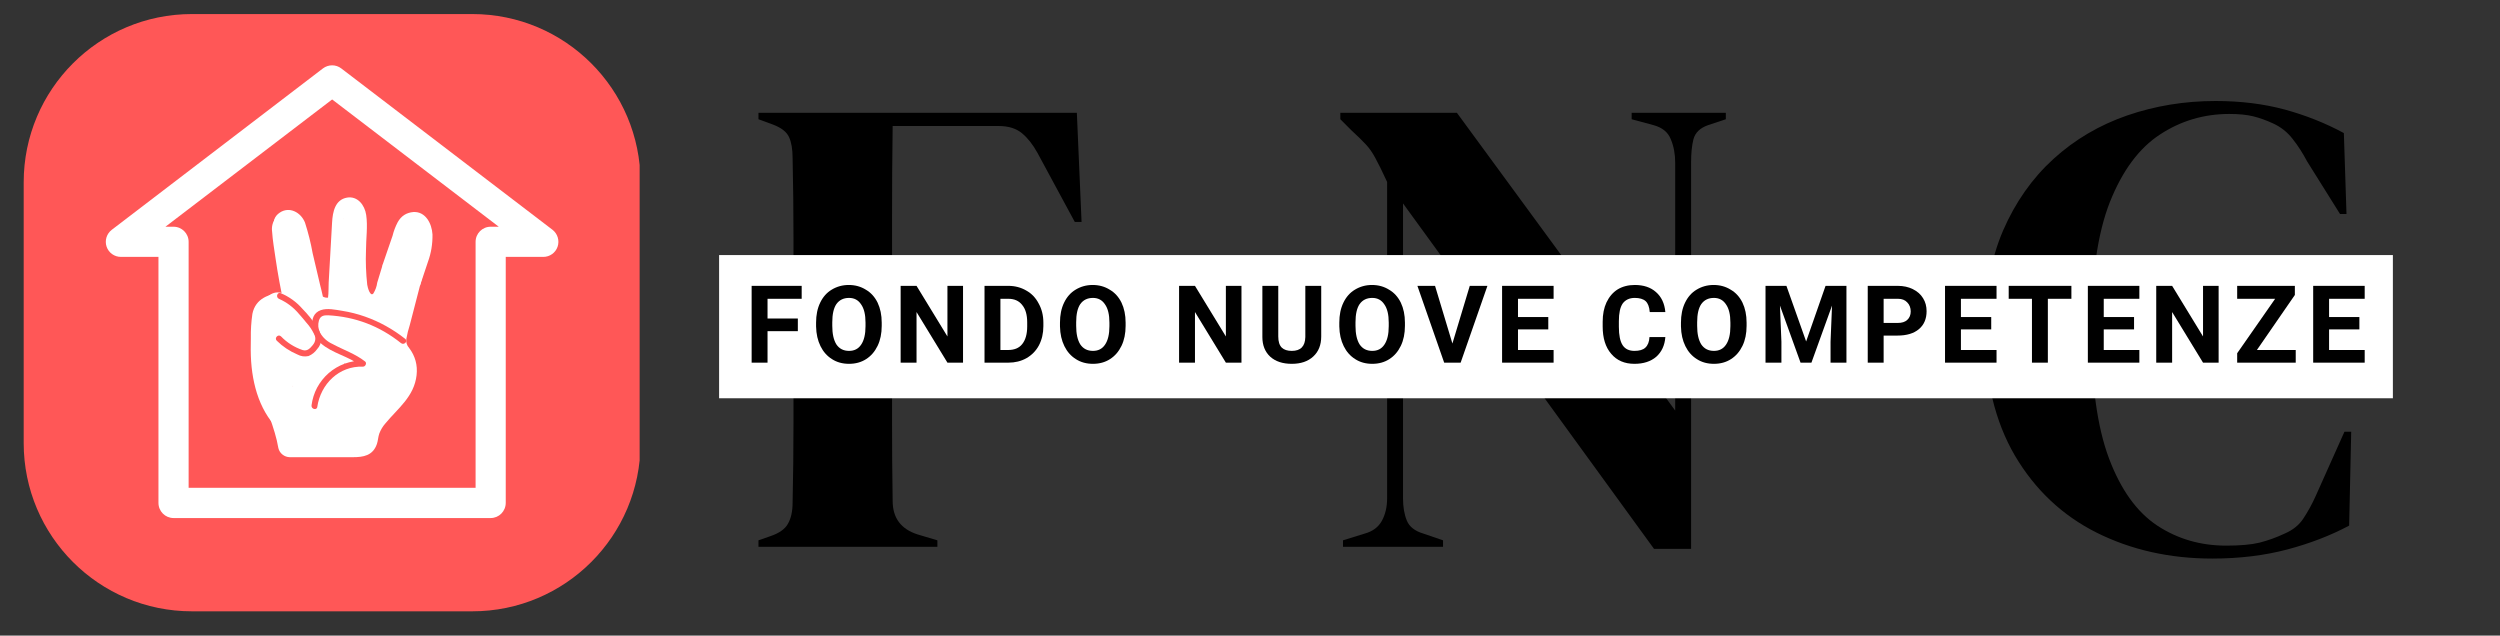 <svg xmlns="http://www.w3.org/2000/svg" xmlns:xlink="http://www.w3.org/1999/xlink" width="177" zoomAndPan="magnify" viewBox="0 0 132.75 33.75" height="45" preserveAspectRatio="xMidYMid meet" version="1.0"><rect x="0" y="0" width="132.75" height="33.75" fill="#333333" stroke="none"/><defs><g/><clipPath id="01c971a237"><path d="M 1.258 0.746 L 34 0.746 L 34 32.461 L 1.258 32.461 Z M 1.258 0.746 " clip-rule="nonzero"/></clipPath><clipPath id="dc9f39b519"><path d="M 10.191 0.746 L 25.078 0.746 C 30.012 0.746 34.012 4.746 34.012 9.68 L 34.012 23.527 C 34.012 28.461 30.012 32.461 25.078 32.461 L 10.191 32.461 C 5.258 32.461 1.258 28.461 1.258 23.527 L 1.258 9.68 C 1.258 4.746 5.258 0.746 10.191 0.746 Z M 10.191 0.746 " clip-rule="nonzero"/></clipPath><clipPath id="14073615b0"><path d="M 5.539 3.352 L 30 3.352 L 30 27.918 L 5.539 27.918 Z M 5.539 3.352 " clip-rule="nonzero"/></clipPath><clipPath id="13caf176ea"><path d="M 38.184 13.543 L 127.074 13.543 L 127.074 21.148 L 38.184 21.148 Z M 38.184 13.543 " clip-rule="nonzero"/></clipPath><clipPath id="b3f9197cdb"><path d="M 11.75 11.727 L 24.562 11.727 L 24.562 25.691 L 11.75 25.691 Z M 11.75 11.727 " clip-rule="nonzero"/></clipPath><clipPath id="1fb5710f12"><path d="M 18.156 11.727 C 19.855 11.727 21.484 12.402 22.684 13.605 C 23.887 14.805 24.562 16.434 24.562 18.133 L 24.562 19.238 C 24.562 20.938 23.887 22.566 22.684 23.77 C 21.484 24.969 19.855 25.645 18.156 25.645 C 16.457 25.645 14.828 24.969 13.629 23.77 C 12.426 22.566 11.75 20.938 11.75 19.238 L 11.75 18.133 C 11.75 16.434 12.426 14.805 13.629 13.605 C 14.828 12.402 16.457 11.727 18.156 11.727 Z M 18.156 11.727 " clip-rule="nonzero"/></clipPath><clipPath id="f6209ea5de"><path d="M 14 10.336 L 22.992 10.336 L 22.992 20 L 14 20 Z M 14 10.336 " clip-rule="nonzero"/></clipPath><clipPath id="98f1de7093"><path d="M 13.312 14 L 22.992 14 L 22.992 24.48 L 13.312 24.48 Z M 13.312 14 " clip-rule="nonzero"/></clipPath><clipPath id="13a27026b0"><path d="M 13.312 15 L 17 15 L 17 24 L 13.312 24 Z M 13.312 15 " clip-rule="nonzero"/></clipPath><clipPath id="5a9323c213"><path d="M 20 11 L 22.992 11 L 22.992 16 L 20 16 Z M 20 11 " clip-rule="nonzero"/></clipPath></defs><g clip-path="url(#01c971a237)"><g clip-path="url(#dc9f39b519)"><path fill="#ff5757" d="M 1.258 0.746 L 33.965 0.746 L 33.965 32.461 L 1.258 32.461 Z M 1.258 0.746 " fill-opacity="1" fill-rule="nonzero"/></g></g><g clip-path="url(#14073615b0)"><path fill="#ffffff" d="M 29.34 12.203 L 18.121 3.633 C 17.836 3.414 17.438 3.414 17.148 3.633 L 5.934 12.203 C 5.66 12.414 5.551 12.773 5.66 13.098 C 5.77 13.422 6.074 13.641 6.418 13.641 L 8.414 13.641 L 8.414 26.703 C 8.414 27.148 8.773 27.508 9.215 27.508 L 26.055 27.508 C 26.496 27.508 26.855 27.148 26.855 26.703 L 26.855 13.641 L 28.852 13.641 C 29.195 13.641 29.5 13.422 29.609 13.098 C 29.719 12.773 29.609 12.414 29.34 12.203 Z M 26.055 12.039 C 25.613 12.039 25.254 12.398 25.254 12.84 L 25.254 25.902 L 10.016 25.902 L 10.016 12.84 C 10.016 12.398 9.656 12.039 9.215 12.039 L 8.785 12.039 L 17.637 5.281 L 26.484 12.039 Z M 26.055 12.039 " fill-opacity="1" fill-rule="nonzero"/></g><path fill="#ffffff" d="M 17.367 13.188 L 13.578 14.527 C 13.258 14.641 13.043 14.945 13.043 15.281 L 13.043 16.723 C 13.043 19.742 14.641 22.602 17.215 24.184 C 17.344 24.262 17.488 24.301 17.637 24.301 C 17.781 24.301 17.926 24.262 18.055 24.184 C 20.629 22.602 22.227 19.742 22.227 16.723 L 22.227 15.281 C 22.227 14.945 22.012 14.641 21.691 14.527 L 17.902 13.188 C 17.73 13.125 17.539 13.125 17.367 13.188 Z M 20.625 15.848 L 20.625 16.723 C 20.625 19.023 19.492 21.207 17.637 22.539 C 15.781 21.207 14.645 19.023 14.645 16.723 L 14.645 15.848 L 17.637 14.793 Z M 20.625 15.848 " fill-opacity="1" fill-rule="nonzero"/><g fill="#000000" fill-opacity="1"><g transform="translate(39.509, 29.035)"><g><path d="M 0.766 0 L 0.766 -0.344 L 1.391 -0.562 C 1.859 -0.719 2.172 -0.938 2.328 -1.219 C 2.492 -1.5 2.578 -1.875 2.578 -2.344 C 2.609 -3.738 2.625 -5.145 2.625 -6.562 C 2.625 -7.988 2.625 -9.41 2.625 -10.828 L 2.625 -12.219 C 2.625 -13.613 2.625 -15.016 2.625 -16.422 C 2.625 -17.836 2.609 -19.242 2.578 -20.641 C 2.578 -21.109 2.516 -21.477 2.391 -21.75 C 2.266 -22.031 1.977 -22.254 1.531 -22.422 L 0.766 -22.703 L 0.766 -23.047 L 17.672 -23.047 L 17.922 -17.25 L 17.562 -17.25 L 15.578 -20.922 C 15.336 -21.359 15.066 -21.703 14.766 -21.953 C 14.461 -22.211 14.047 -22.344 13.516 -22.344 L 7.891 -22.344 C 7.867 -20.695 7.859 -19.008 7.859 -17.281 C 7.859 -15.562 7.859 -13.852 7.859 -12.156 L 11.484 -12.156 C 12.023 -12.156 12.422 -12.27 12.672 -12.5 C 12.93 -12.727 13.176 -13.066 13.406 -13.516 L 14.141 -14.844 L 14.5 -14.844 L 14.5 -8.734 L 14.141 -8.734 L 13.375 -10.062 C 13.145 -10.477 12.906 -10.812 12.656 -11.062 C 12.414 -11.32 12.023 -11.453 11.484 -11.453 L 7.859 -11.453 C 7.859 -9.828 7.859 -8.273 7.859 -6.797 C 7.859 -5.316 7.867 -3.863 7.891 -2.438 C 7.891 -1.531 8.332 -0.938 9.219 -0.656 L 10.266 -0.344 L 10.266 0 Z M 0.766 0 "/></g></g></g><g fill="#000000" fill-opacity="1"><g transform="translate(70.094, 29.035)"><g><path d="M 1.219 0 L 1.219 -0.344 L 2.375 -0.703 C 2.789 -0.816 3.094 -1.039 3.281 -1.375 C 3.469 -1.719 3.562 -2.117 3.562 -2.578 L 3.562 -19.375 C 3.301 -19.938 3.094 -20.359 2.938 -20.641 C 2.789 -20.922 2.625 -21.16 2.438 -21.359 C 2.258 -21.555 2.004 -21.805 1.672 -22.109 L 1.078 -22.703 L 1.078 -23.047 L 7.266 -23.047 L 18.859 -7.234 L 18.859 -20.391 C 18.859 -20.859 18.781 -21.273 18.625 -21.641 C 18.477 -22.016 18.172 -22.266 17.703 -22.391 L 16.547 -22.703 L 16.547 -23.047 L 21.547 -23.047 L 21.547 -22.703 L 20.609 -22.391 C 20.18 -22.242 19.922 -21.992 19.828 -21.641 C 19.742 -21.297 19.703 -20.891 19.703 -20.422 L 19.703 0.109 L 17.734 0.109 L 4.406 -18.234 L 4.406 -2.578 C 4.406 -2.117 4.473 -1.723 4.609 -1.391 C 4.742 -1.066 5.035 -0.836 5.484 -0.703 L 6.531 -0.344 L 6.531 0 Z M 1.219 0 "/></g></g></g><g fill="#000000" fill-opacity="1"><g transform="translate(104.693, 29.035)"><g><path d="M 12.781 0.625 C 10.52 0.625 8.473 0.164 6.641 -0.75 C 4.816 -1.664 3.367 -3.031 2.297 -4.844 C 1.234 -6.664 0.703 -8.895 0.703 -11.531 C 0.703 -13.531 1.023 -15.285 1.672 -16.797 C 2.328 -18.305 3.219 -19.57 4.344 -20.594 C 5.477 -21.625 6.785 -22.395 8.266 -22.906 C 9.742 -23.414 11.305 -23.672 12.953 -23.672 C 14.285 -23.672 15.508 -23.52 16.625 -23.219 C 17.738 -22.914 18.785 -22.5 19.766 -21.969 L 19.906 -17.672 L 19.562 -17.672 L 17.812 -20.469 C 17.582 -20.906 17.328 -21.301 17.047 -21.656 C 16.766 -22.02 16.414 -22.297 16 -22.484 C 15.645 -22.648 15.297 -22.773 14.953 -22.859 C 14.617 -22.941 14.195 -22.984 13.688 -22.984 C 12.332 -22.984 11.102 -22.617 10 -21.891 C 8.895 -21.172 8.008 -19.977 7.344 -18.312 C 6.688 -16.645 6.359 -14.367 6.359 -11.484 C 6.359 -8.617 6.672 -6.352 7.297 -4.688 C 7.922 -3.031 8.773 -1.844 9.859 -1.125 C 10.941 -0.414 12.16 -0.062 13.516 -0.062 C 14.254 -0.062 14.844 -0.113 15.281 -0.219 C 15.727 -0.332 16.176 -0.492 16.625 -0.703 C 17.062 -0.891 17.395 -1.16 17.625 -1.516 C 17.863 -1.879 18.078 -2.27 18.266 -2.688 L 19.797 -6.109 L 20.156 -6.109 L 20.047 -1.125 C 19.066 -0.602 17.973 -0.18 16.766 0.141 C 15.555 0.461 14.227 0.625 12.781 0.625 Z M 12.781 0.625 "/></g></g></g><g clip-path="url(#13caf176ea)"><path fill="#ffffff" d="M 38.184 13.543 L 127.062 13.543 L 127.062 21.148 L 38.184 21.148 Z M 38.184 13.543 " fill-opacity="1" fill-rule="nonzero"/></g><g clip-path="url(#b3f9197cdb)"><g clip-path="url(#1fb5710f12)"><path fill="#ff5757" d="M 11.75 11.727 L 24.562 11.727 L 24.562 25.641 L 11.75 25.641 Z M 11.75 11.727 " fill-opacity="1" fill-rule="nonzero"/></g></g><g clip-path="url(#f6209ea5de)"><path fill="#ffffff" d="M 20.785 14.484 C 20.602 14.344 20.453 14.176 20.344 13.977 C 20.32 14.062 20.293 14.148 20.266 14.234 C 20.184 14.488 20.105 14.746 20.031 15.008 C 20.004 15.215 19.934 15.406 19.824 15.586 C 19.656 15.77 19.523 15.27 19.5 15.121 C 19.434 14.516 19.41 13.91 19.434 13.301 C 19.434 12.688 19.535 12.023 19.445 11.414 C 19.367 10.883 18.984 10.402 18.434 10.492 C 17.797 10.598 17.664 11.242 17.633 11.82 C 17.59 12.535 17.551 13.25 17.512 13.961 C 17.492 14.309 17.473 14.656 17.453 15 C 17.438 15.246 17.457 15.543 17.418 15.805 C 17.32 15.816 17.23 15.797 17.145 15.75 C 17.105 15.535 17.043 15.32 16.996 15.121 L 16.602 13.449 C 16.504 12.898 16.367 12.355 16.195 11.82 C 15.977 11.27 15.363 10.945 14.852 11.293 C 14.582 11.477 14.488 11.727 14.566 12.043 C 14.59 12.129 14.613 12.215 14.637 12.305 C 14.797 13.332 14.961 14.363 15.125 15.391 C 15.203 15.895 15.242 16.438 15.621 16.805 C 15.824 16.996 16.062 17.086 16.34 17.07 C 16.453 17.137 16.574 17.156 16.703 17.137 C 16.781 17.121 16.855 17.094 16.926 17.055 C 17.254 17.16 17.582 17.156 17.91 17.035 C 18.289 16.898 18.516 16.633 18.59 16.234 C 18.855 16.707 19.258 16.949 19.797 16.965 C 19.953 16.965 20.102 16.93 20.242 16.867 C 20.191 17.055 20.141 17.238 20.098 17.426 C 19.93 18.035 19.797 18.656 19.707 19.285 C 19.703 19.461 19.762 19.617 19.883 19.746 C 20.004 19.875 20.152 19.941 20.332 19.945 C 20.508 19.938 20.656 19.867 20.777 19.742 C 20.898 19.613 20.957 19.461 20.957 19.285 C 21.031 18.836 21.133 18.395 21.258 17.961 C 21.371 17.492 21.488 17.031 21.625 16.57 C 21.816 15.941 22.051 15.332 22.293 14.723 C 21.75 14.906 21.246 14.828 20.785 14.484 Z M 18.223 11.633 C 18.215 11.629 18.215 11.625 18.219 11.617 C 18.223 11.605 18.223 11.617 18.223 11.633 Z M 18.219 11.668 L 18.219 11.676 C 18.219 11.684 18.219 11.688 18.219 11.668 Z M 18.219 11.668 " fill-opacity="1" fill-rule="nonzero"/></g><path fill="#ffffff" d="M 20.785 14.484 C 20.633 14.371 20.504 14.234 20.398 14.074 C 20.242 14.578 20.094 15.086 19.957 15.598 C 19.91 15.773 19.93 15.938 20.016 16.094 C 20.098 16.25 20.227 16.355 20.395 16.414 C 20.562 16.457 20.727 16.434 20.875 16.344 C 21.027 16.254 21.121 16.121 21.164 15.953 C 21.27 15.562 21.379 15.172 21.496 14.785 C 21.234 14.742 21 14.641 20.785 14.484 Z M 20.785 14.484 " fill-opacity="1" fill-rule="nonzero"/><g clip-path="url(#98f1de7093)"><path fill="#ffffff" d="M 21.578 17.988 C 21.621 17.738 21.684 17.492 21.762 17.25 C 21.984 16.391 22.207 15.531 22.43 14.672 C 21.996 14.859 21.562 14.863 21.129 14.68 C 21 15.184 20.867 15.691 20.734 16.199 C 20.668 16.453 20.59 16.719 20.516 16.984 C 20.203 16.566 19.797 16.309 19.289 16.207 C 18.824 16.098 18.359 16.105 17.898 16.23 C 17.441 16.359 17.039 16.59 16.695 16.922 C 16.645 16.973 16.594 17.027 16.543 17.082 C 16.258 16.68 15.938 16.309 15.582 15.973 C 15.199 15.555 14.652 15.32 14.191 15.773 C 13.801 16.152 13.77 16.77 13.711 17.289 C 13.594 18.398 13.645 19.5 13.863 20.594 C 14.078 21.691 14.598 22.691 14.781 23.793 C 14.816 23.934 14.887 24.047 15 24.137 C 15.113 24.227 15.242 24.273 15.387 24.277 C 16.5 24.277 17.613 24.277 18.73 24.277 C 19.285 24.277 19.801 24.203 20.016 23.57 C 20.074 23.395 20.078 23.199 20.141 23.02 C 20.215 22.828 20.32 22.648 20.457 22.492 C 21.121 21.684 21.992 21.07 22.121 19.918 C 22.18 19.391 22.051 18.91 21.73 18.484 C 21.602 18.344 21.551 18.18 21.578 17.988 Z M 18.379 19.43 C 18.344 19.383 18.309 19.336 18.266 19.293 C 18.32 19.305 18.363 19.328 18.395 19.371 C 18.414 19.414 18.426 19.457 18.426 19.504 C 18.41 19.477 18.395 19.453 18.379 19.43 Z M 15.57 20.5 C 15.516 20.52 15.535 20.477 15.57 20.5 Z M 15.871 22.914 C 15.887 22.926 15.898 22.938 15.914 22.949 L 15.914 22.953 L 15.879 22.953 C 15.879 22.941 15.875 22.926 15.871 22.914 Z M 15.871 22.914 " fill-opacity="1" fill-rule="nonzero"/></g><path fill="#ffffff" d="M 15.309 11.199 C 15.176 11.215 15.051 11.254 14.938 11.316 C 14.82 11.383 14.723 11.465 14.641 11.57 C 14.562 11.672 14.504 11.789 14.469 11.918 C 14.438 12.043 14.43 12.172 14.449 12.305 C 14.48 12.762 14.559 13.223 14.625 13.676 C 14.75 14.535 14.906 15.387 15.094 16.234 C 15.137 16.406 15.23 16.539 15.383 16.629 C 15.531 16.719 15.695 16.742 15.863 16.699 C 16.031 16.641 16.156 16.531 16.242 16.375 C 16.324 16.219 16.344 16.055 16.301 15.883 C 16.156 15.223 16.027 14.555 15.918 13.887 C 15.863 13.566 15.816 13.242 15.773 12.918 C 15.754 12.777 15.742 12.688 15.727 12.531 C 15.715 12.445 15.703 12.359 15.699 12.273 C 15.695 12.238 15.695 12.207 15.695 12.176 C 15.688 12.277 15.648 12.363 15.574 12.43 C 15.496 12.5 15.41 12.531 15.309 12.527 C 15.484 12.516 15.633 12.449 15.754 12.32 C 15.871 12.191 15.934 12.039 15.934 11.863 C 15.918 11.535 15.656 11.16 15.309 11.199 Z M 15.309 11.199 " fill-opacity="1" fill-rule="nonzero"/><g clip-path="url(#13a27026b0)"><path fill="#ffffff" d="M 15.031 15.586 C 14.316 15.559 13.562 15.848 13.402 16.668 C 13.34 17.094 13.312 17.523 13.32 17.953 C 13.309 18.371 13.309 18.789 13.336 19.203 C 13.445 20.742 13.957 22.223 15.176 23.148 C 15.324 23.238 15.484 23.262 15.656 23.215 C 15.824 23.168 15.949 23.066 16.031 22.91 C 16.117 22.754 16.137 22.586 16.094 22.414 C 16.051 22.242 15.953 22.105 15.809 22.004 C 15.047 21.43 14.707 20.387 14.609 19.441 C 14.555 18.805 14.547 18.172 14.586 17.535 C 14.594 17.41 14.547 17.02 14.629 16.93 C 14.762 16.898 14.898 16.895 15.031 16.91 C 15.836 16.938 15.836 15.613 15.031 15.586 Z M 15.031 15.586 " fill-opacity="1" fill-rule="nonzero"/></g><path fill="#ff5757" d="M 14.82 15.871 C 15.23 16.055 15.578 16.316 15.867 16.66 C 16.012 16.82 16.148 16.984 16.285 17.152 C 16.438 17.32 16.562 17.508 16.664 17.711 C 16.789 17.93 16.766 18.137 16.602 18.332 C 16.457 18.504 16.316 18.66 16.074 18.59 C 15.633 18.441 15.246 18.199 14.922 17.863 C 14.777 17.719 14.551 17.945 14.695 18.09 C 15.012 18.402 15.375 18.645 15.785 18.82 C 15.973 18.922 16.176 18.953 16.383 18.906 C 16.57 18.828 16.723 18.703 16.84 18.539 C 16.98 18.387 17.055 18.211 17.055 18.004 C 17.043 17.785 16.977 17.582 16.859 17.395 C 16.625 17.035 16.359 16.703 16.059 16.398 C 15.738 16.031 15.352 15.754 14.906 15.566 C 14.715 15.492 14.629 15.797 14.82 15.871 Z M 14.82 15.871 " fill-opacity="1" fill-rule="nonzero"/><path fill="#ff5757" d="M 21.52 17.996 C 20.871 17.484 20.16 17.086 19.383 16.812 C 18.988 16.672 18.582 16.57 18.168 16.504 C 17.82 16.449 17.379 16.348 17.035 16.469 C 16.289 16.727 16.582 17.82 17.02 18.215 C 17.633 18.766 18.512 18.91 19.16 19.422 L 19.273 19.148 C 18.938 19.145 18.617 19.199 18.301 19.312 C 17.988 19.426 17.707 19.594 17.453 19.812 C 17.203 20.031 17 20.289 16.84 20.582 C 16.684 20.875 16.586 21.191 16.543 21.52 C 16.512 21.723 16.82 21.809 16.848 21.605 C 17.027 20.387 18.008 19.422 19.273 19.469 C 19.402 19.473 19.496 19.281 19.387 19.195 C 18.863 18.785 18.242 18.582 17.664 18.27 C 17.371 18.137 17.141 17.93 16.984 17.648 C 16.891 17.445 16.875 17.238 16.934 17.023 C 17.008 16.773 17.191 16.734 17.426 16.742 C 18.871 16.82 20.16 17.312 21.293 18.219 C 21.453 18.348 21.68 18.121 21.52 17.996 Z M 21.52 17.996 " fill-opacity="1" fill-rule="nonzero"/><g clip-path="url(#5a9323c213)"><path fill="#ffffff" d="M 21.539 14.453 L 22 13.027 L 22.105 12.695 C 22.125 12.645 22.145 12.59 22.16 12.535 C 22.199 12.402 22.098 12.633 22.164 12.527 C 22.18 12.5 22.191 12.473 22.211 12.449 C 22.152 12.523 22.145 12.535 22.191 12.488 L 22.129 12.543 C 22.035 12.578 22.02 12.586 22.086 12.562 C 21.965 12.594 21.859 12.57 21.766 12.492 C 21.719 12.453 21.715 12.449 21.75 12.484 C 21.684 12.391 21.672 12.371 21.707 12.43 C 21.762 12.535 21.672 12.285 21.695 12.398 C 21.703 12.422 21.711 12.445 21.715 12.469 C 21.727 12.539 21.727 12.516 21.707 12.398 C 21.703 12.496 21.719 12.598 21.711 12.695 C 21.711 12.754 21.707 12.812 21.695 12.871 C 21.734 12.703 21.695 12.852 21.691 12.895 C 21.668 13.008 21.641 13.125 21.613 13.238 C 21.551 13.469 21.473 13.691 21.391 13.914 C 21.375 13.961 21.355 14.008 21.34 14.055 C 21.332 14.082 21.32 14.105 21.312 14.129 C 21.352 14.035 21.355 14.016 21.328 14.082 C 21.305 14.113 21.285 14.148 21.273 14.184 C 21.336 14.105 21.344 14.09 21.301 14.141 C 21.254 14.188 21.266 14.176 21.34 14.109 C 21.191 14.207 21.098 14.344 21.055 14.52 C 21.012 14.691 21.031 14.855 21.117 15.016 C 21.293 15.305 22.008 15.359 22.305 15.156 C 22.305 15.156 22.559 14.402 22.723 13.906 C 22.895 13.438 22.973 12.949 22.965 12.449 C 22.93 11.863 22.594 11.227 21.957 11.258 C 21.578 11.289 21.301 11.469 21.117 11.801 C 20.996 12.031 20.906 12.27 20.844 12.523 C 20.672 13.047 20.516 13.449 20.344 13.977 C 20.238 14.305 20.453 14.84 20.77 14.914 C 20.938 14.957 21.098 14.934 21.25 14.844 C 21.398 14.754 21.496 14.621 21.539 14.453 Z M 21.539 14.453 " fill-opacity="1" fill-rule="nonzero"/></g><g fill="#000000" fill-opacity="1"><g transform="translate(39.553, 19.257)"><g><path d="M 2.812 -1.672 L 1.203 -1.672 L 1.203 0 L 0.359 0 L 0.359 -4.078 L 3.016 -4.078 L 3.016 -3.391 L 1.203 -3.391 L 1.203 -2.344 L 2.812 -2.344 Z M 2.812 -1.672 "/></g></g></g><g fill="#000000" fill-opacity="1"><g transform="translate(43.1, 19.257)"><g><path d="M 3.719 -1.953 C 3.719 -1.547 3.645 -1.191 3.5 -0.891 C 3.352 -0.586 3.148 -0.352 2.891 -0.188 C 2.629 -0.02 2.328 0.062 1.984 0.062 C 1.641 0.062 1.336 -0.02 1.078 -0.188 C 0.816 -0.352 0.613 -0.582 0.469 -0.875 C 0.32 -1.176 0.242 -1.523 0.234 -1.922 L 0.234 -2.125 C 0.234 -2.531 0.305 -2.883 0.453 -3.188 C 0.598 -3.488 0.801 -3.719 1.062 -3.875 C 1.332 -4.039 1.633 -4.125 1.969 -4.125 C 2.312 -4.125 2.613 -4.039 2.875 -3.875 C 3.145 -3.719 3.352 -3.488 3.5 -3.188 C 3.645 -2.883 3.719 -2.531 3.719 -2.125 Z M 2.859 -2.125 C 2.859 -2.551 2.781 -2.875 2.625 -3.094 C 2.477 -3.32 2.266 -3.438 1.984 -3.438 C 1.691 -3.438 1.469 -3.328 1.312 -3.109 C 1.164 -2.891 1.094 -2.566 1.094 -2.141 L 1.094 -1.953 C 1.094 -1.535 1.164 -1.207 1.312 -0.969 C 1.469 -0.738 1.691 -0.625 1.984 -0.625 C 2.266 -0.625 2.477 -0.734 2.625 -0.953 C 2.781 -1.18 2.859 -1.508 2.859 -1.938 Z M 2.859 -2.125 "/></g></g></g><g fill="#000000" fill-opacity="1"><g transform="translate(47.465, 19.257)"><g><path d="M 3.672 0 L 2.844 0 L 1.203 -2.688 L 1.203 0 L 0.359 0 L 0.359 -4.078 L 1.203 -4.078 L 2.844 -1.391 L 2.844 -4.078 L 3.672 -4.078 Z M 3.672 0 "/></g></g></g><g fill="#000000" fill-opacity="1"><g transform="translate(51.919, 19.257)"><g><path d="M 0.359 0 L 0.359 -4.078 L 1.625 -4.078 C 1.977 -4.078 2.297 -3.992 2.578 -3.828 C 2.859 -3.672 3.078 -3.441 3.234 -3.141 C 3.398 -2.848 3.484 -2.508 3.484 -2.125 L 3.484 -1.938 C 3.484 -1.562 3.406 -1.223 3.25 -0.922 C 3.094 -0.629 2.867 -0.398 2.578 -0.234 C 2.297 -0.078 1.977 0 1.625 0 Z M 1.203 -3.391 L 1.203 -0.672 L 1.609 -0.672 C 1.941 -0.672 2.191 -0.773 2.359 -0.984 C 2.535 -1.203 2.625 -1.516 2.625 -1.922 L 2.625 -2.141 C 2.625 -2.547 2.535 -2.852 2.359 -3.062 C 2.191 -3.281 1.945 -3.391 1.625 -3.391 Z M 1.203 -3.391 "/></g></g></g><g fill="#000000" fill-opacity="1"><g transform="translate(56.051, 19.257)"><g><path d="M 3.719 -1.953 C 3.719 -1.547 3.645 -1.191 3.5 -0.891 C 3.352 -0.586 3.148 -0.352 2.891 -0.188 C 2.629 -0.02 2.328 0.062 1.984 0.062 C 1.641 0.062 1.336 -0.02 1.078 -0.188 C 0.816 -0.352 0.613 -0.582 0.469 -0.875 C 0.32 -1.176 0.242 -1.523 0.234 -1.922 L 0.234 -2.125 C 0.234 -2.531 0.305 -2.883 0.453 -3.188 C 0.598 -3.488 0.801 -3.719 1.062 -3.875 C 1.332 -4.039 1.633 -4.125 1.969 -4.125 C 2.312 -4.125 2.613 -4.039 2.875 -3.875 C 3.145 -3.719 3.352 -3.488 3.5 -3.188 C 3.645 -2.883 3.719 -2.531 3.719 -2.125 Z M 2.859 -2.125 C 2.859 -2.551 2.781 -2.875 2.625 -3.094 C 2.477 -3.32 2.266 -3.438 1.984 -3.438 C 1.691 -3.438 1.469 -3.328 1.312 -3.109 C 1.164 -2.891 1.094 -2.566 1.094 -2.141 L 1.094 -1.953 C 1.094 -1.535 1.164 -1.207 1.312 -0.969 C 1.469 -0.738 1.691 -0.625 1.984 -0.625 C 2.266 -0.625 2.477 -0.734 2.625 -0.953 C 2.781 -1.18 2.859 -1.508 2.859 -1.938 Z M 2.859 -2.125 "/></g></g></g><g fill="#000000" fill-opacity="1"><g transform="translate(60.415, 19.257)"><g/></g></g><g fill="#000000" fill-opacity="1"><g transform="translate(62.25, 19.257)"><g><path d="M 3.672 0 L 2.844 0 L 1.203 -2.688 L 1.203 0 L 0.359 0 L 0.359 -4.078 L 1.203 -4.078 L 2.844 -1.391 L 2.844 -4.078 L 3.672 -4.078 Z M 3.672 0 "/></g></g></g><g fill="#000000" fill-opacity="1"><g transform="translate(66.704, 19.257)"><g><path d="M 3.453 -4.078 L 3.453 -1.391 C 3.453 -0.941 3.312 -0.586 3.031 -0.328 C 2.75 -0.066 2.367 0.062 1.891 0.062 C 1.41 0.062 1.031 -0.062 0.75 -0.312 C 0.469 -0.57 0.328 -0.922 0.328 -1.359 L 0.328 -4.078 L 1.172 -4.078 L 1.172 -1.391 C 1.172 -1.117 1.234 -0.922 1.359 -0.797 C 1.484 -0.68 1.66 -0.625 1.891 -0.625 C 2.359 -0.625 2.598 -0.867 2.609 -1.359 L 2.609 -4.078 Z M 3.453 -4.078 "/></g></g></g><g fill="#000000" fill-opacity="1"><g transform="translate(70.883, 19.257)"><g><path d="M 3.719 -1.953 C 3.719 -1.547 3.645 -1.191 3.5 -0.891 C 3.352 -0.586 3.148 -0.352 2.891 -0.188 C 2.629 -0.02 2.328 0.062 1.984 0.062 C 1.641 0.062 1.336 -0.02 1.078 -0.188 C 0.816 -0.352 0.613 -0.582 0.469 -0.875 C 0.32 -1.176 0.242 -1.523 0.234 -1.922 L 0.234 -2.125 C 0.234 -2.531 0.305 -2.883 0.453 -3.188 C 0.598 -3.488 0.801 -3.719 1.062 -3.875 C 1.332 -4.039 1.633 -4.125 1.969 -4.125 C 2.312 -4.125 2.613 -4.039 2.875 -3.875 C 3.145 -3.719 3.352 -3.488 3.5 -3.188 C 3.645 -2.883 3.719 -2.531 3.719 -2.125 Z M 2.859 -2.125 C 2.859 -2.551 2.781 -2.875 2.625 -3.094 C 2.477 -3.32 2.266 -3.438 1.984 -3.438 C 1.691 -3.438 1.469 -3.328 1.312 -3.109 C 1.164 -2.891 1.094 -2.566 1.094 -2.141 L 1.094 -1.953 C 1.094 -1.535 1.164 -1.207 1.312 -0.969 C 1.469 -0.738 1.691 -0.625 1.984 -0.625 C 2.266 -0.625 2.477 -0.734 2.625 -0.953 C 2.781 -1.18 2.859 -1.508 2.859 -1.938 Z M 2.859 -2.125 "/></g></g></g><g fill="#000000" fill-opacity="1"><g transform="translate(75.248, 19.257)"><g><path d="M 1.875 -1.016 L 2.797 -4.078 L 3.734 -4.078 L 2.312 0 L 1.438 0 L 0.016 -4.078 L 0.953 -4.078 Z M 1.875 -1.016 "/></g></g></g><g fill="#000000" fill-opacity="1"><g transform="translate(79.402, 19.257)"><g><path d="M 2.812 -1.766 L 1.203 -1.766 L 1.203 -0.672 L 3.094 -0.672 L 3.094 0 L 0.359 0 L 0.359 -4.078 L 3.094 -4.078 L 3.094 -3.391 L 1.203 -3.391 L 1.203 -2.422 L 2.812 -2.422 Z M 2.812 -1.766 "/></g></g></g><g fill="#000000" fill-opacity="1"><g transform="translate(83.033, 19.257)"><g/></g></g><g fill="#000000" fill-opacity="1"><g transform="translate(84.868, 19.257)"><g><path d="M 3.562 -1.359 C 3.531 -0.922 3.367 -0.57 3.078 -0.312 C 2.785 -0.062 2.398 0.062 1.922 0.062 C 1.398 0.062 0.988 -0.113 0.688 -0.469 C 0.383 -0.82 0.234 -1.305 0.234 -1.922 L 0.234 -2.172 C 0.234 -2.566 0.301 -2.91 0.438 -3.203 C 0.582 -3.504 0.781 -3.734 1.031 -3.891 C 1.289 -4.047 1.594 -4.125 1.938 -4.125 C 2.406 -4.125 2.781 -4 3.062 -3.75 C 3.352 -3.5 3.52 -3.145 3.562 -2.688 L 2.734 -2.688 C 2.711 -2.957 2.641 -3.148 2.516 -3.266 C 2.391 -3.379 2.195 -3.438 1.938 -3.438 C 1.656 -3.438 1.441 -3.336 1.297 -3.141 C 1.16 -2.941 1.094 -2.629 1.094 -2.203 L 1.094 -1.906 C 1.094 -1.457 1.16 -1.129 1.297 -0.922 C 1.43 -0.723 1.641 -0.625 1.922 -0.625 C 2.18 -0.625 2.375 -0.68 2.5 -0.797 C 2.633 -0.922 2.707 -1.109 2.719 -1.359 Z M 3.562 -1.359 "/></g></g></g><g fill="#000000" fill-opacity="1"><g transform="translate(89.025, 19.257)"><g><path d="M 3.719 -1.953 C 3.719 -1.547 3.645 -1.191 3.5 -0.891 C 3.352 -0.586 3.148 -0.352 2.891 -0.188 C 2.629 -0.02 2.328 0.062 1.984 0.062 C 1.641 0.062 1.336 -0.02 1.078 -0.188 C 0.816 -0.352 0.613 -0.582 0.469 -0.875 C 0.32 -1.176 0.242 -1.523 0.234 -1.922 L 0.234 -2.125 C 0.234 -2.531 0.305 -2.883 0.453 -3.188 C 0.598 -3.488 0.801 -3.719 1.062 -3.875 C 1.332 -4.039 1.633 -4.125 1.969 -4.125 C 2.312 -4.125 2.613 -4.039 2.875 -3.875 C 3.145 -3.719 3.352 -3.488 3.5 -3.188 C 3.645 -2.883 3.719 -2.531 3.719 -2.125 Z M 2.859 -2.125 C 2.859 -2.551 2.781 -2.875 2.625 -3.094 C 2.477 -3.32 2.266 -3.438 1.984 -3.438 C 1.691 -3.438 1.469 -3.328 1.312 -3.109 C 1.164 -2.891 1.094 -2.566 1.094 -2.141 L 1.094 -1.953 C 1.094 -1.535 1.164 -1.207 1.312 -0.969 C 1.469 -0.738 1.691 -0.625 1.984 -0.625 C 2.266 -0.625 2.477 -0.734 2.625 -0.953 C 2.781 -1.18 2.859 -1.508 2.859 -1.938 Z M 2.859 -2.125 "/></g></g></g><g fill="#000000" fill-opacity="1"><g transform="translate(93.39, 19.257)"><g><path d="M 1.469 -4.078 L 2.516 -1.125 L 3.547 -4.078 L 4.656 -4.078 L 4.656 0 L 3.812 0 L 3.812 -1.109 L 3.891 -3.031 L 2.797 0 L 2.219 0 L 1.125 -3.031 L 1.203 -1.109 L 1.203 0 L 0.359 0 L 0.359 -4.078 Z M 1.469 -4.078 "/></g></g></g><g fill="#000000" fill-opacity="1"><g transform="translate(98.818, 19.257)"><g><path d="M 1.203 -1.438 L 1.203 0 L 0.359 0 L 0.359 -4.078 L 1.953 -4.078 C 2.254 -4.078 2.52 -4.02 2.75 -3.906 C 2.988 -3.789 3.172 -3.629 3.297 -3.422 C 3.422 -3.223 3.484 -2.992 3.484 -2.734 C 3.484 -2.328 3.348 -2.008 3.078 -1.781 C 2.805 -1.551 2.426 -1.438 1.938 -1.438 Z M 1.203 -2.109 L 1.953 -2.109 C 2.172 -2.109 2.336 -2.16 2.453 -2.266 C 2.578 -2.379 2.641 -2.531 2.641 -2.719 C 2.641 -2.914 2.578 -3.078 2.453 -3.203 C 2.336 -3.328 2.176 -3.391 1.969 -3.391 L 1.203 -3.391 Z M 1.203 -2.109 "/></g></g></g><g fill="#000000" fill-opacity="1"><g transform="translate(102.922, 19.257)"><g><path d="M 2.812 -1.766 L 1.203 -1.766 L 1.203 -0.672 L 3.094 -0.672 L 3.094 0 L 0.359 0 L 0.359 -4.078 L 3.094 -4.078 L 3.094 -3.391 L 1.203 -3.391 L 1.203 -2.422 L 2.812 -2.422 Z M 2.812 -1.766 "/></g></g></g><g fill="#000000" fill-opacity="1"><g transform="translate(106.553, 19.257)"><g><path d="M 3.438 -3.391 L 2.188 -3.391 L 2.188 0 L 1.344 0 L 1.344 -3.391 L 0.109 -3.391 L 0.109 -4.078 L 3.438 -4.078 Z M 3.438 -3.391 "/></g></g></g><g fill="#000000" fill-opacity="1"><g transform="translate(110.506, 19.257)"><g><path d="M 2.812 -1.766 L 1.203 -1.766 L 1.203 -0.672 L 3.094 -0.672 L 3.094 0 L 0.359 0 L 0.359 -4.078 L 3.094 -4.078 L 3.094 -3.391 L 1.203 -3.391 L 1.203 -2.422 L 2.812 -2.422 Z M 2.812 -1.766 "/></g></g></g><g fill="#000000" fill-opacity="1"><g transform="translate(114.137, 19.257)"><g><path d="M 3.672 0 L 2.844 0 L 1.203 -2.688 L 1.203 0 L 0.359 0 L 0.359 -4.078 L 1.203 -4.078 L 2.844 -1.391 L 2.844 -4.078 L 3.672 -4.078 Z M 3.672 0 "/></g></g></g><g fill="#000000" fill-opacity="1"><g transform="translate(118.591, 19.257)"><g><path d="M 1.25 -0.672 L 3.312 -0.672 L 3.312 0 L 0.203 0 L 0.203 -0.5 L 2.219 -3.391 L 0.203 -3.391 L 0.203 -4.078 L 3.266 -4.078 L 3.266 -3.594 Z M 1.25 -0.672 "/></g></g></g><g fill="#000000" fill-opacity="1"><g transform="translate(122.471, 19.257)"><g><path d="M 2.812 -1.766 L 1.203 -1.766 L 1.203 -0.672 L 3.094 -0.672 L 3.094 0 L 0.359 0 L 0.359 -4.078 L 3.094 -4.078 L 3.094 -3.391 L 1.203 -3.391 L 1.203 -2.422 L 2.812 -2.422 Z M 2.812 -1.766 "/></g></g></g></svg>